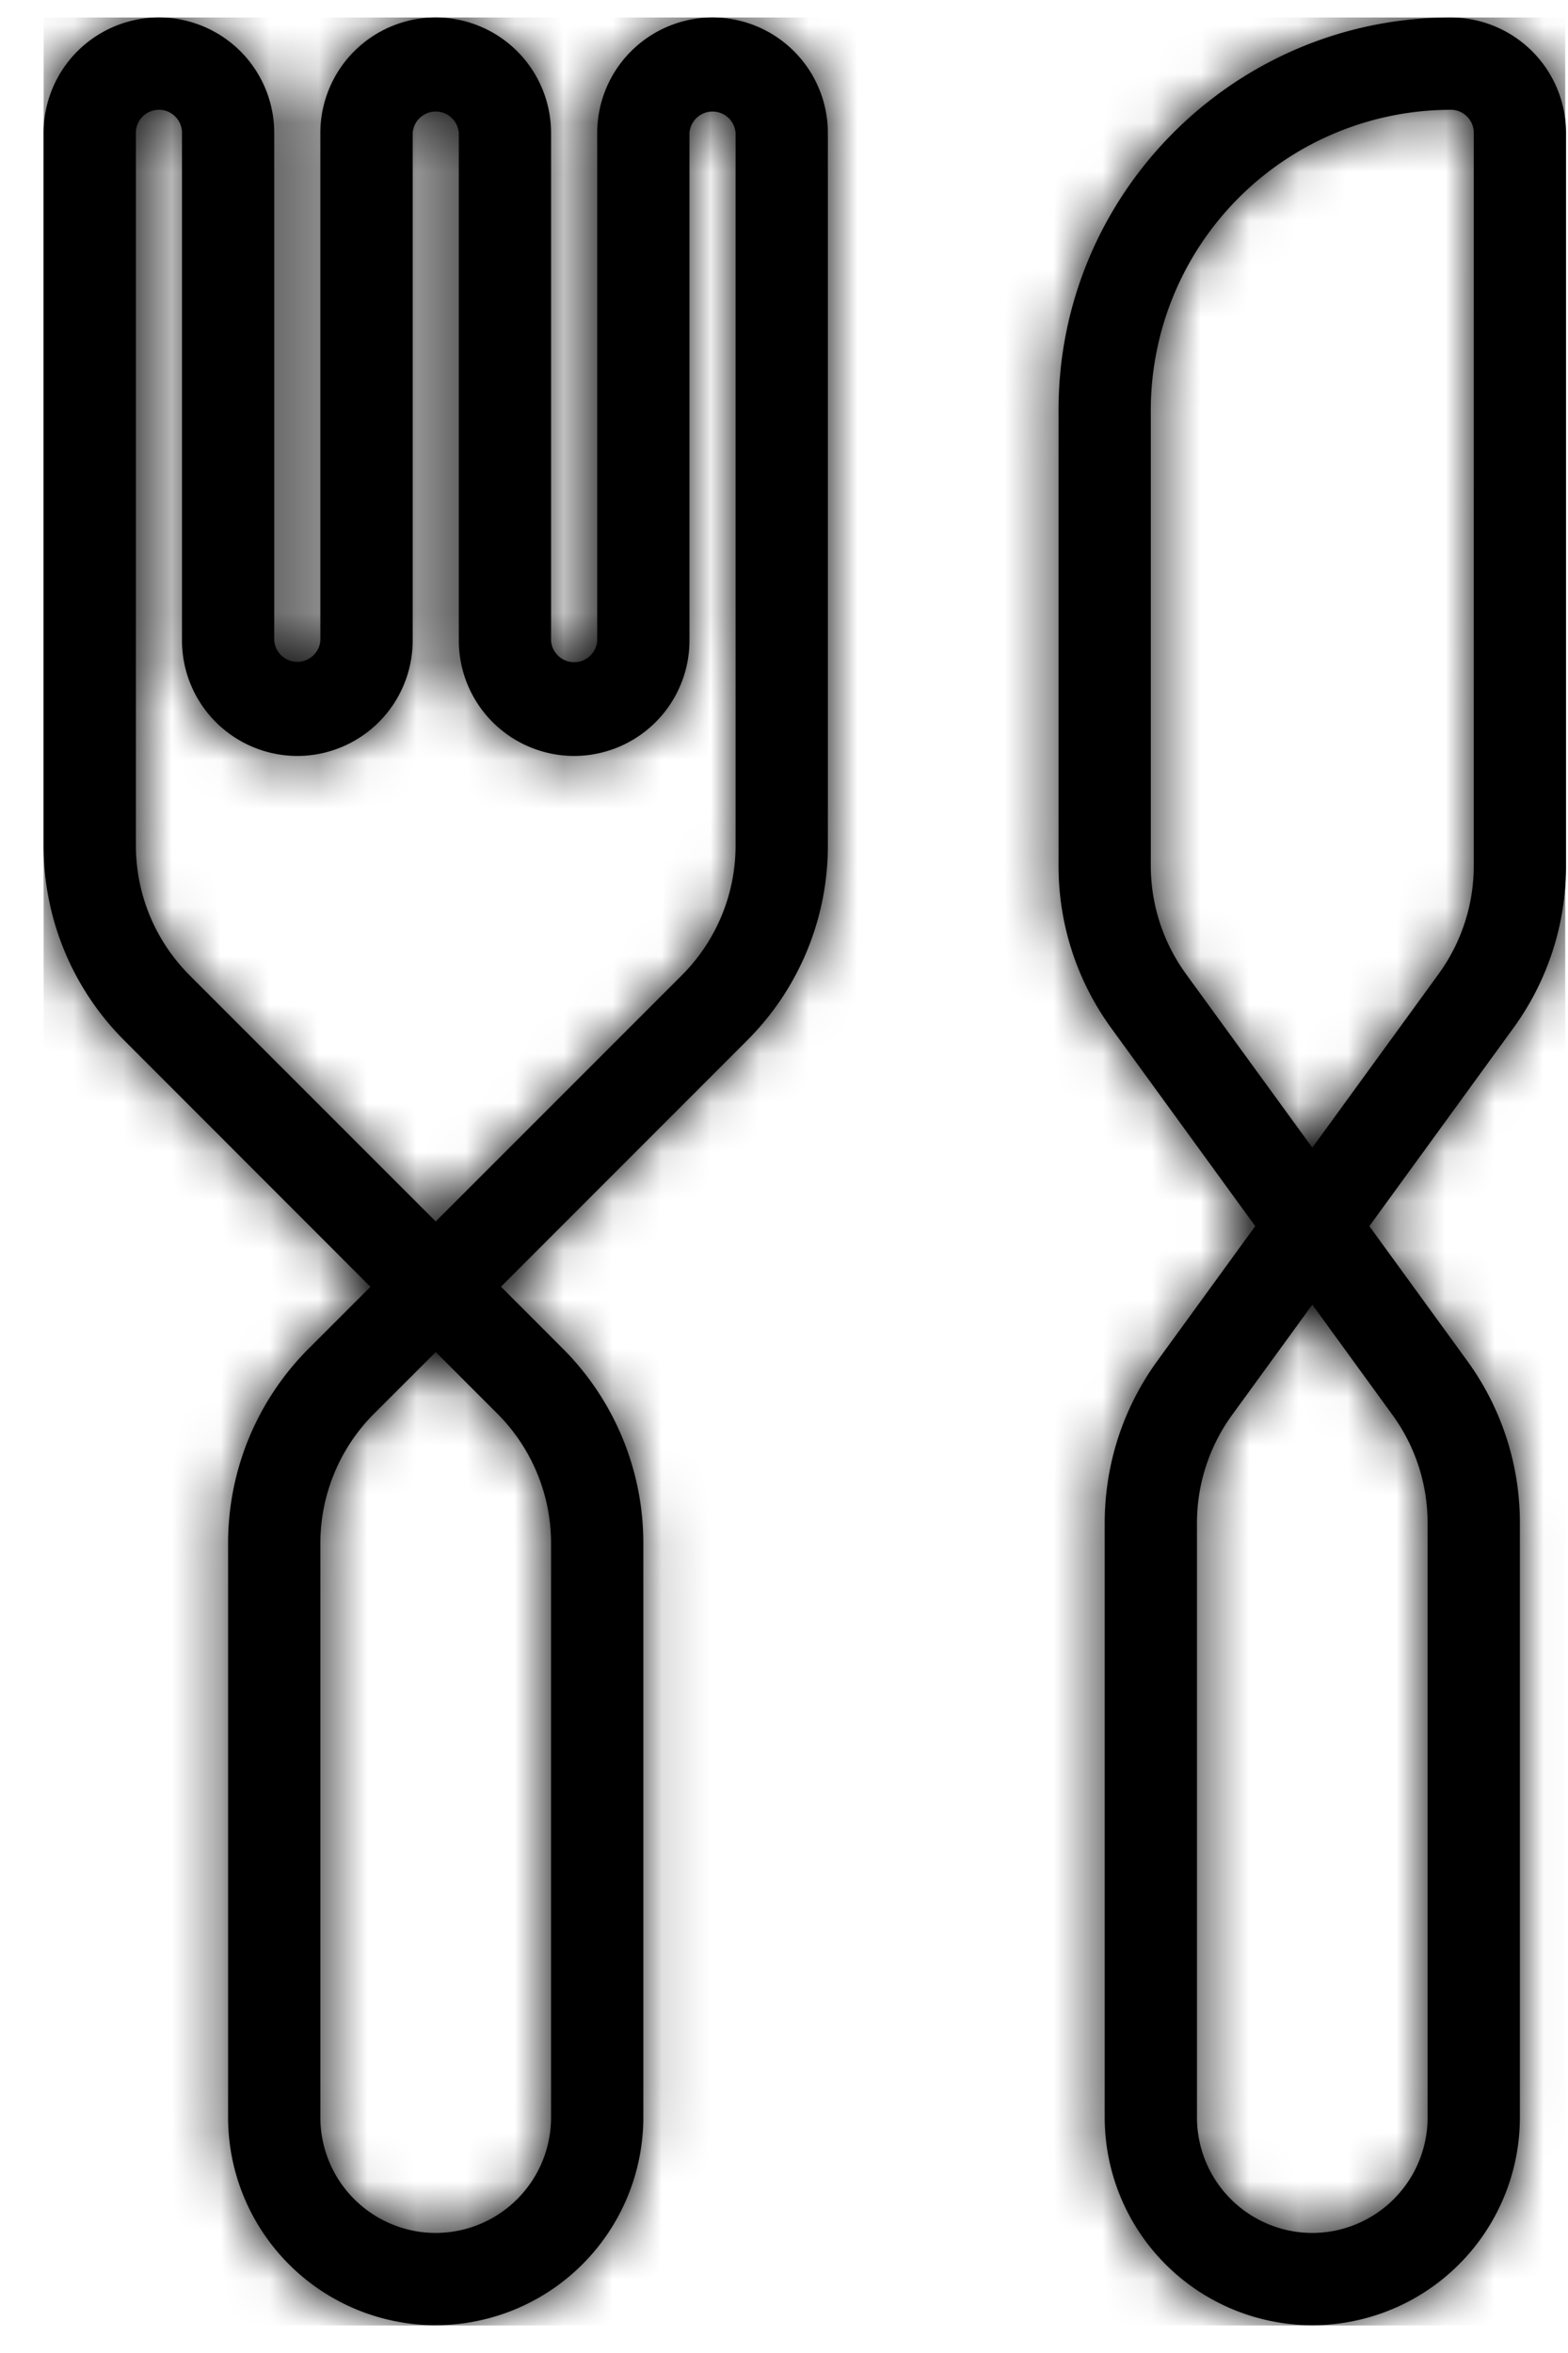 <svg viewBox="0 0 32 48" xmlns="http://www.w3.org/2000/svg" xmlns:xlink="http://www.w3.org/1999/xlink">
  <defs>
    <path d="M43.782 57.434a4.242 4.242 0 0 1-4.237-4.237V41.076c0-1.202.373-2.351 1.08-3.323l1.992-2.74-2.934-4.034a5.612 5.612 0 0 1-1.08-3.322V18.36c0-4.413 3.59-8.003 8.003-8.003a2.357 2.357 0 0 1 2.354 2.354v14.946a5.612 5.612 0 0 1-1.08 3.322l-2.934 4.034 1.992 2.74a5.612 5.612 0 0 1 1.08 3.323v12.12a4.242 4.242 0 0 1-4.236 4.238zm2.824-45.194a6.127 6.127 0 0 0-6.12 6.12v9.297c0 .801.25 1.567.72 2.215l2.576 3.54 2.575-3.54c.47-.648.72-1.414.72-2.215V12.71c0-.26-.211-.471-.47-.471zm-2.824 24.374l-1.634 2.246a3.743 3.743 0 0 0-.72 2.216v12.12a2.357 2.357 0 0 0 2.354 2.355 2.357 2.357 0 0 0 2.353-2.354V41.076c0-.802-.249-1.568-.72-2.216l-1.633-2.246zm-17.89 20.82a4.242 4.242 0 0 1-4.237-4.237V41.495A5.61 5.61 0 0 1 23.31 37.5l1.25-1.25-5.016-5.018a5.61 5.61 0 0 1-1.655-3.994V12.71a2.357 2.357 0 0 1 2.354-2.354 2.357 2.357 0 0 1 2.354 2.354v10.357a.472.472 0 0 0 .941 0V12.71a2.357 2.357 0 0 1 2.354-2.354 2.357 2.357 0 0 1 2.354 2.354v10.357a.472.472 0 0 0 .942 0V12.71a2.357 2.357 0 0 1 2.354-2.354 2.357 2.357 0 0 1 2.353 2.354v14.527a5.61 5.61 0 0 1-1.654 3.994l-5.017 5.017 1.25 1.251a5.61 5.61 0 0 1 1.655 3.995v11.702a4.242 4.242 0 0 1-4.237 4.237zM20.243 12.24c-.26 0-.47.211-.47.47v14.528c0 1.006.391 1.951 1.102 2.663l5.017 5.016 5.017-5.016a3.742 3.742 0 0 0 1.103-2.663V12.71a.472.472 0 0 0-.941 0v10.357a2.357 2.357 0 0 1-2.354 2.354 2.357 2.357 0 0 1-2.354-2.354V12.71a.472.472 0 0 0-.941 0v10.357a2.357 2.357 0 0 1-2.354 2.354 2.357 2.357 0 0 1-2.354-2.354V12.71c0-.26-.212-.471-.47-.471zm5.65 25.341l-1.252 1.25a3.742 3.742 0 0 0-1.103 2.664v11.702a2.357 2.357 0 0 0 2.354 2.354 2.357 2.357 0 0 0 2.354-2.354V41.495a3.742 3.742 0 0 0-1.103-2.664l-1.25-1.25z" id="a"/>
  </defs>
  <g transform="translate(-17 -10)" fill="none" fill-rule="evenodd">
    <mask id="b" fill="#fff">
      <use xlink:href="#a"/>
    </mask>
    <use fill="#000" xlink:href="#a"/>
    <g mask="url(#b)" fill="#000">
      <path d="M17.89 10.357h31.053v47.082H17.89z"/>
    </g>
  </g>
</svg>
